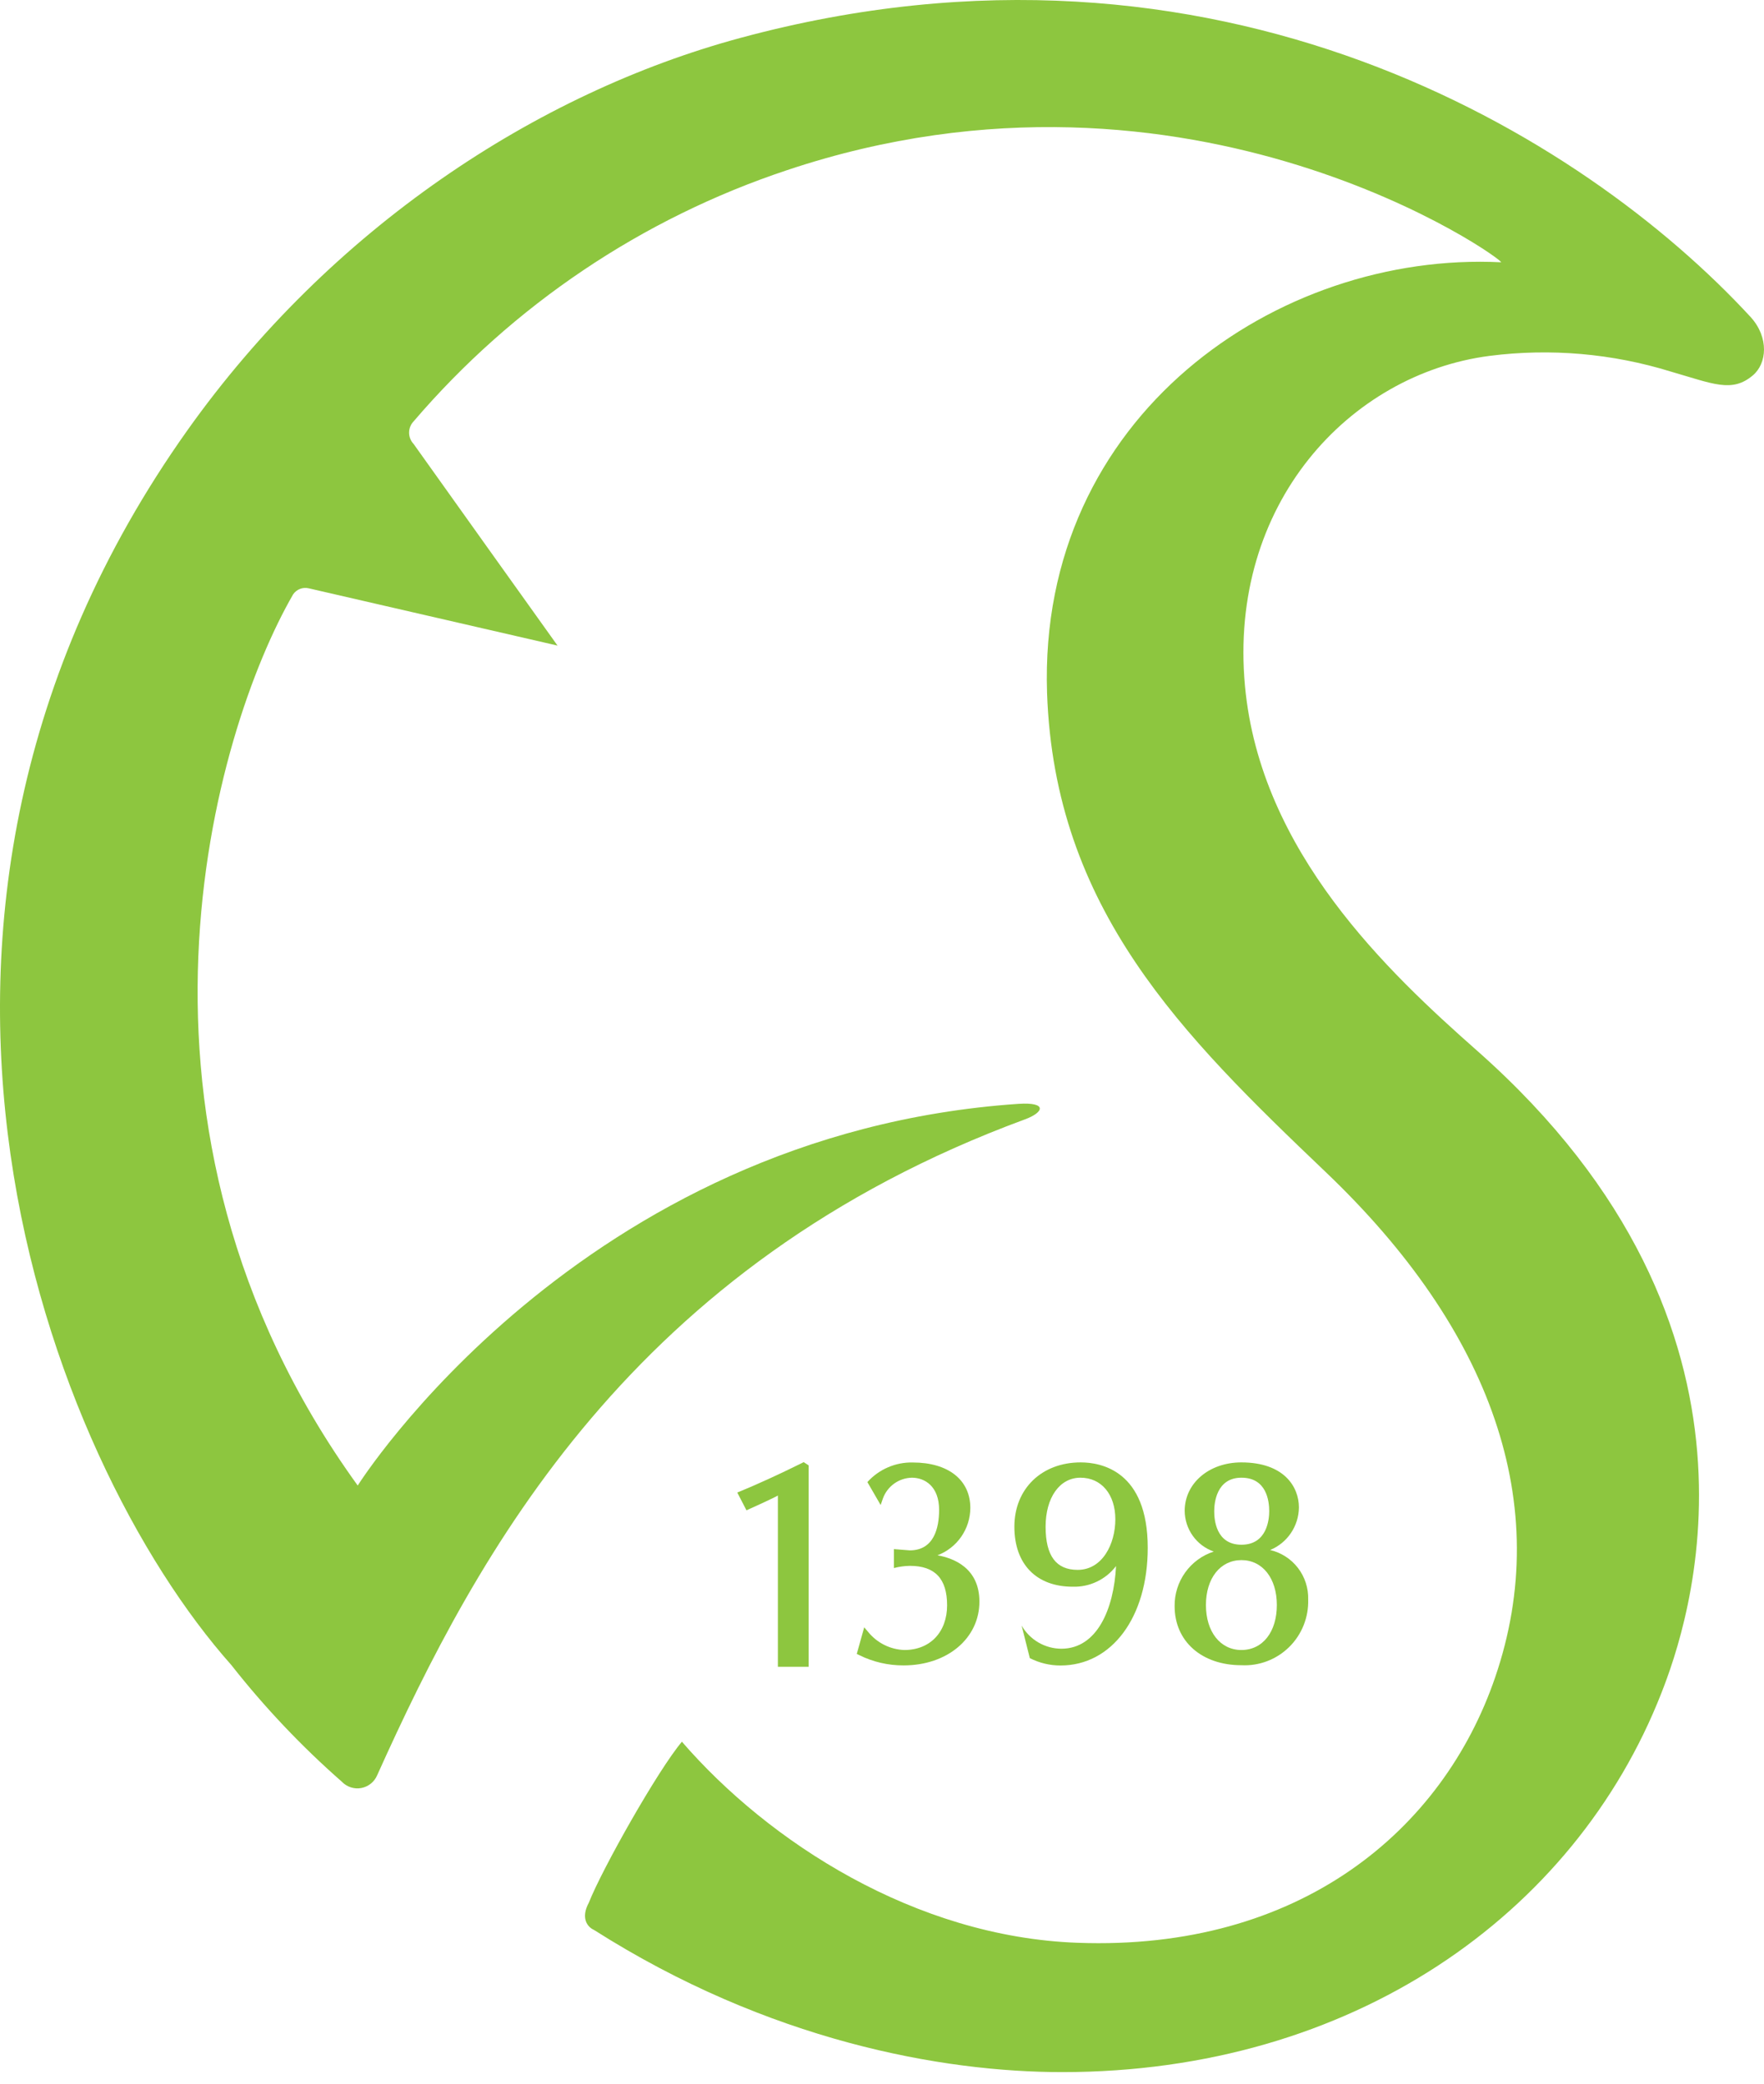<svg width="116" height="137" viewBox="0 0 116 137" fill="none" xmlns="http://www.w3.org/2000/svg">
<path d="M22.478 117.143C19.825 114.816 17.393 112.249 15.212 109.473C3.194 95.953 -10.531 60.487 12.31 28.309C21.737 15.04 35.266 6.112 48.699 2.49C80.036 -5.977 104.12 8.903 115.141 20.866C116.335 22.201 116.198 23.902 115.26 24.686C113.893 25.836 112.663 25.237 109.887 24.435C106.026 23.239 101.955 22.886 97.947 23.399C88.741 24.597 80.765 33.141 81.869 45.099C82.878 56.02 91.272 63.906 97.171 69.115C117.869 87.432 110.944 107.006 109.254 111.311C103.529 125.927 88.86 136.238 69.851 136.238C61.947 136.238 50.538 134.184 39.063 126.891C38.615 126.694 38.179 126.101 38.723 125.095C39.6 122.873 43.26 116.389 44.842 114.515C50.544 121.101 60.167 127.346 70.86 127.735C85.469 128.274 94.884 120.341 98.323 110.275C102.198 98.964 98.078 87.438 87.153 77.037C77.738 68.056 69.344 59.775 68.854 45.554C68.257 27.339 84.042 16.519 98.705 17.244C99.153 17.244 78.406 2.274 51.75 11.19C42.221 14.359 33.732 20.07 27.194 27.71C27.006 27.909 26.902 28.173 26.902 28.447C26.902 28.721 27.006 28.984 27.194 29.183C27.612 29.782 36.663 42.446 36.663 42.446L20.299 38.68C20.108 38.635 19.91 38.649 19.727 38.72C19.546 38.79 19.389 38.914 19.278 39.075C14.084 48.057 6.43 74.019 23.523 97.671C23.523 97.671 38.072 74.546 66.974 72.576C68.896 72.451 68.651 73.139 67.391 73.6C41.576 83.115 31.385 102.102 24.806 116.712C24.715 116.929 24.572 117.121 24.389 117.268C24.206 117.416 23.989 117.516 23.758 117.559C23.527 117.602 23.289 117.586 23.066 117.513C22.842 117.441 22.64 117.314 22.478 117.143Z" fill="#8DC63F"/>
<path d="M49.087 99.3C49.087 99.3 50.699 98.581 51.153 98.33V109.587H53.176V96.348L52.848 96.132L52.747 96.186C51.272 96.917 49.761 97.611 48.484 98.132L49.087 99.3Z" fill="#8DC63F"/>
<path d="M59.839 102.952C61.487 102.952 62.281 103.803 62.281 105.545C62.281 107.287 61.182 108.485 59.469 108.485C59.009 108.469 58.557 108.354 58.145 108.147C57.733 107.94 57.37 107.647 57.081 107.287L56.83 106.994L56.341 108.742L56.502 108.82C57.409 109.271 58.409 109.502 59.421 109.497C62.311 109.497 64.406 107.701 64.406 105.306C64.406 103.078 62.693 102.443 61.648 102.258C62.279 102.019 62.824 101.595 63.209 101.04C63.595 100.485 63.804 99.826 63.809 99.15C63.809 97.3 62.358 96.156 60.024 96.156C59.464 96.143 58.907 96.251 58.392 96.474C57.877 96.696 57.415 97.027 57.039 97.444L57.911 98.953L58.06 98.521C58.203 98.128 58.462 97.787 58.801 97.543C59.141 97.299 59.547 97.165 59.965 97.156C60.8 97.156 61.755 97.707 61.755 99.27C61.755 100.467 61.415 101.934 59.827 101.934L58.782 101.851V103.096C59.128 103.006 59.482 102.958 59.839 102.952Z" fill="#8DC63F"/>
<path d="M67.182 106.88L67.72 109.018C68.344 109.338 69.036 109.504 69.738 109.503C73.117 109.503 75.475 106.323 75.475 101.767C75.475 96.695 72.394 96.15 71.069 96.15C68.496 96.15 66.705 97.887 66.705 100.378C66.705 102.868 68.174 104.324 70.544 104.324C71.092 104.34 71.636 104.226 72.131 103.989C72.627 103.753 73.059 103.402 73.391 102.964C73.248 105.802 72.138 108.389 69.809 108.401C69.277 108.401 68.754 108.261 68.293 107.994C67.832 107.727 67.449 107.343 67.182 106.88ZM70.866 103.216C69.445 103.216 68.759 102.288 68.759 100.378C68.759 98.468 69.678 97.156 71.051 97.156C72.424 97.156 73.344 98.252 73.344 99.887C73.344 101.521 72.49 103.216 70.866 103.216Z" fill="#8DC63F"/>
<path d="M83.523 101.91C84.078 101.682 84.553 101.295 84.889 100.798C85.226 100.301 85.409 99.715 85.416 99.114C85.416 97.743 84.425 96.15 81.631 96.15C79.505 96.15 77.905 97.521 77.905 99.336C77.909 99.925 78.095 100.499 78.437 100.978C78.779 101.457 79.261 101.818 79.816 102.012C79.06 102.257 78.403 102.737 77.94 103.384C77.477 104.03 77.232 104.809 77.243 105.605C77.243 107.922 79.034 109.485 81.631 109.485C82.207 109.515 82.784 109.425 83.325 109.22C83.865 109.015 84.357 108.7 84.77 108.295C85.183 107.89 85.507 107.404 85.723 106.866C85.939 106.329 86.042 105.753 86.025 105.174C86.048 104.424 85.812 103.688 85.356 103.093C84.9 102.498 84.252 102.08 83.523 101.91ZM79.846 99.36C79.846 98.845 79.977 97.156 81.637 97.156C83.296 97.156 83.463 98.695 83.463 99.36C83.463 99.875 83.332 101.563 81.637 101.563C79.941 101.563 79.846 99.875 79.846 99.36ZM81.637 108.485C80.246 108.485 79.302 107.287 79.302 105.527C79.302 103.767 80.246 102.575 81.637 102.575C83.028 102.575 83.965 103.773 83.965 105.527C83.965 107.281 83.046 108.485 81.631 108.485H81.637Z" fill="#8DC63F"/>
</svg>
